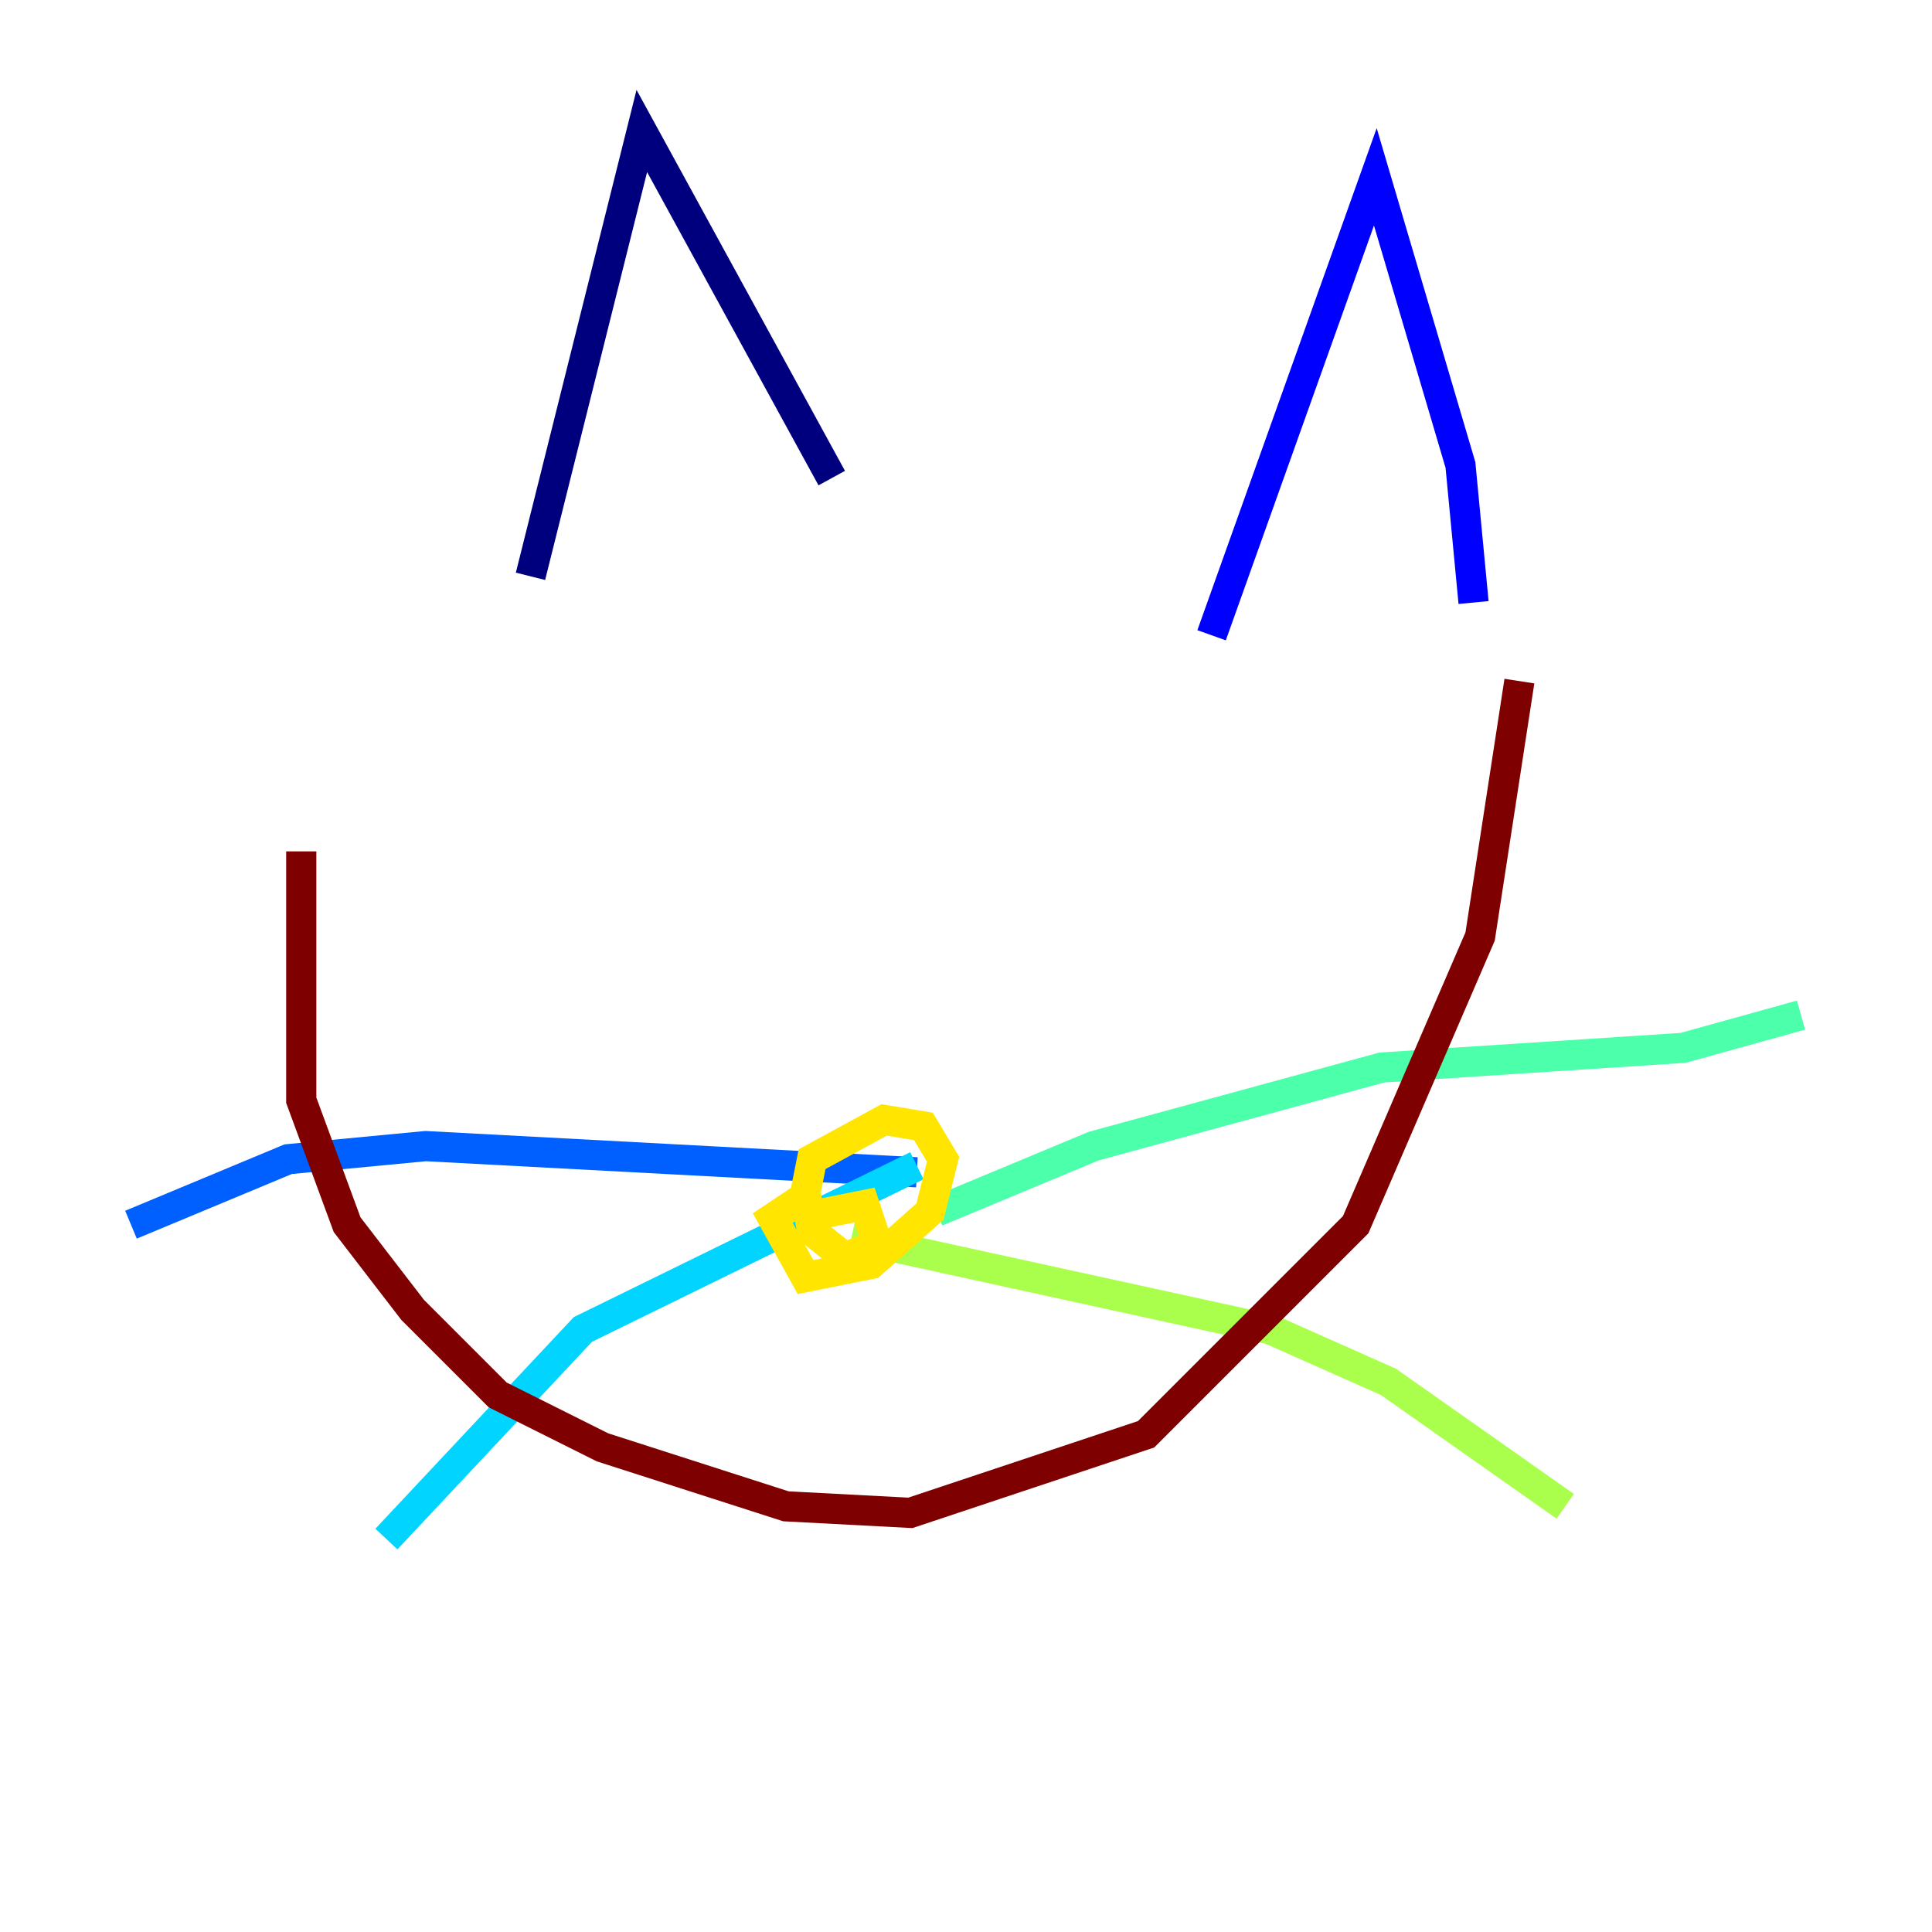 <?xml version="1.0" encoding="utf-8" ?>
<svg baseProfile="tiny" height="128" version="1.2" viewBox="0,0,128,128" width="128" xmlns="http://www.w3.org/2000/svg" xmlns:ev="http://www.w3.org/2001/xml-events" xmlns:xlink="http://www.w3.org/1999/xlink"><defs /><polyline fill="none" points="35.146,38.183 42.522,8.678 55.105,31.675" stroke="#00007f" stroke-width="2" /><polyline fill="none" points="80.271,42.088 91.119,11.715 96.759,30.807 97.627,39.919" stroke="#0000fe" stroke-width="2" /><polyline fill="none" points="60.746,77.668 28.203,75.932 19.091,76.8 8.678,81.139" stroke="#0060ff" stroke-width="2" /><polyline fill="none" points="60.746,77.234 38.617,88.081 25.6,101.966" stroke="#00d4ff" stroke-width="2" /><polyline fill="none" points="62.047,80.271 72.461,75.932 91.552,70.725 111.512,69.424 119.322,67.254" stroke="#4cffaa" stroke-width="2" /><polyline fill="none" points="56.407,82.007 84.176,88.081 91.986,91.552 103.702,99.797" stroke="#aaff4c" stroke-width="2" /><polyline fill="none" points="52.936,80.705 57.275,79.837 58.142,82.441 55.973,83.308 53.803,81.573 53.37,78.969 53.803,76.8 58.576,74.197 61.18,74.63 62.481,76.8 61.614,80.271 57.709,83.742 53.37,84.61 51.2,80.705 53.803,78.969" stroke="#ffe500" stroke-width="2" /><polyline fill="none" points="43.824,54.671 43.824,54.671" stroke="#ff7a00" stroke-width="2" /><polyline fill="none" points="67.688,54.671 67.688,54.671" stroke="#fe1200" stroke-width="2" /><polyline fill="none" points="19.959,56.407 19.959,72.895 22.997,81.139 27.336,86.78 32.976,92.42 39.919,95.891 52.068,99.797 60.312,100.231 75.932,95.024 89.817,81.139 98.061,62.047 100.664,45.125" stroke="#7f0000" stroke-width="2" /></svg>